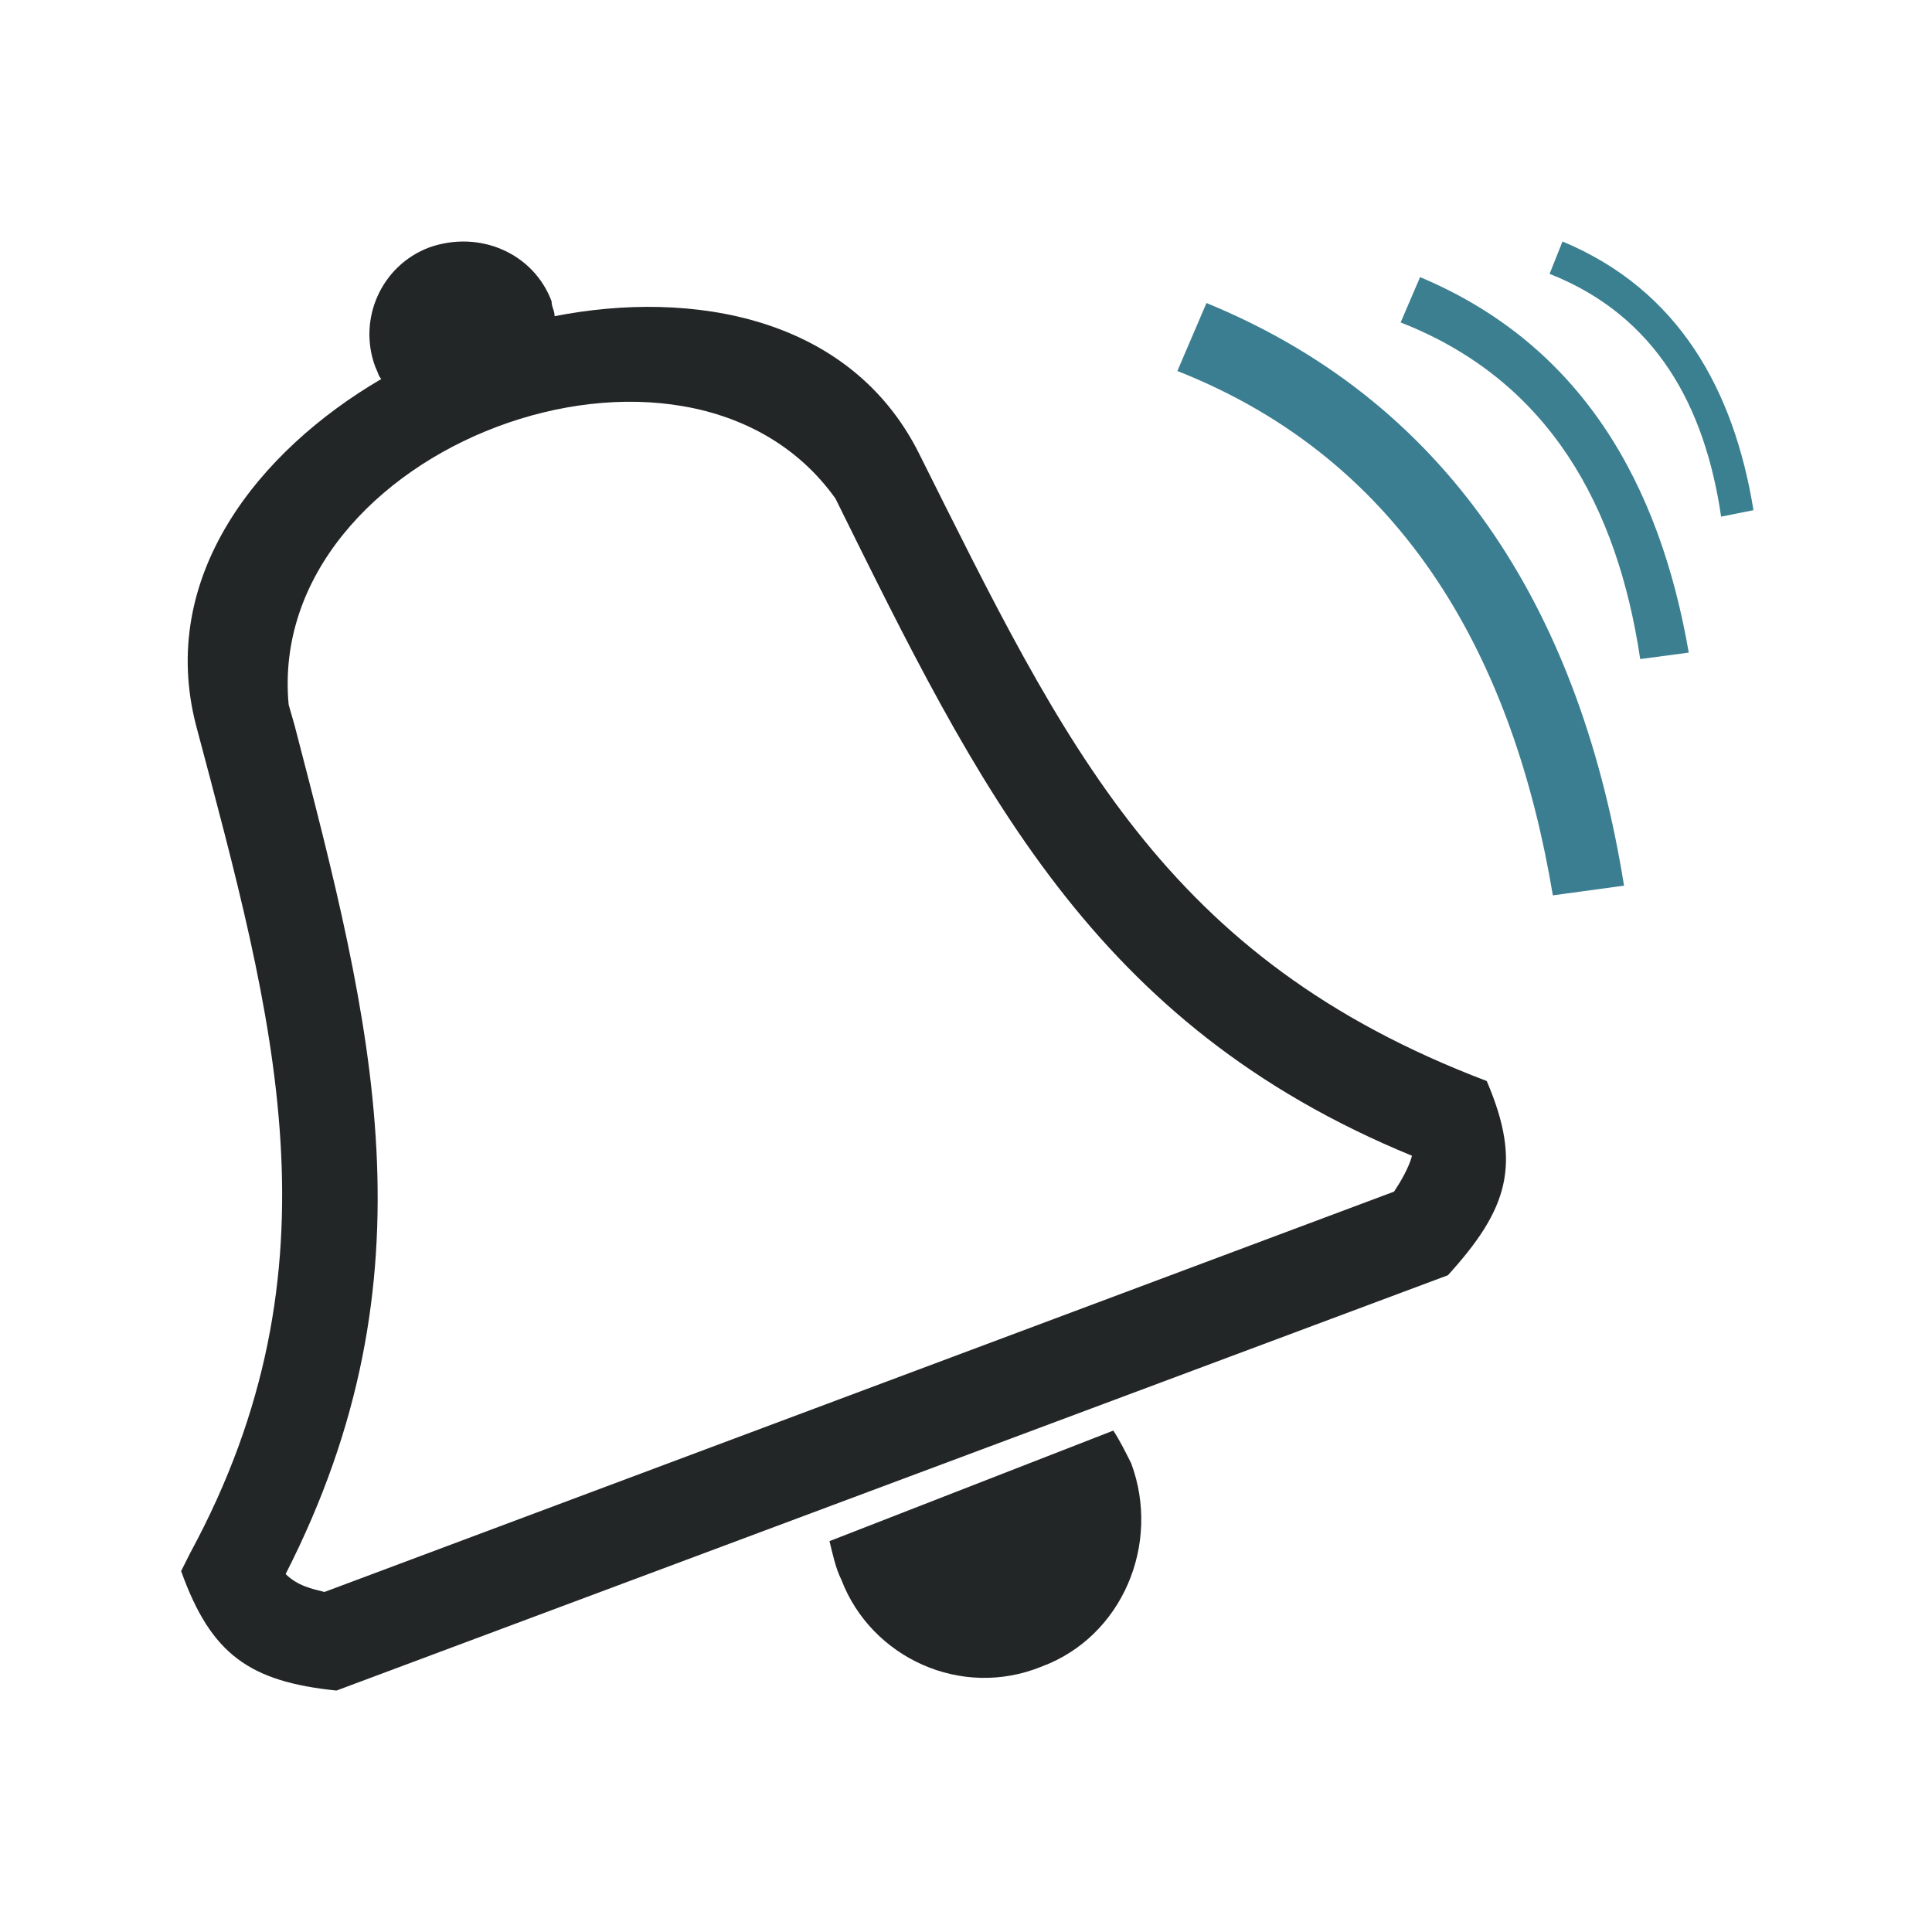 <?xml version="1.0" encoding="UTF-8" standalone="no"?>
<svg
   width="8.467mm"
   height="8.467mm"
   viewBox="0 0 32 32"
   version="1.1"
   id="svg881"
   inkscape:version="1.1.1 (3bf5ae0d25, 2021-09-20)"
   sodipodi:docname="notification.svg"
   xmlns:inkscape="http://www.inkscape.org/namespaces/inkscape"
   xmlns:sodipodi="http://sodipodi.sourceforge.net/DTD/sodipodi-0.dtd"
   xmlns="http://www.w3.org/2000/svg"
   xmlns:svg="http://www.w3.org/2000/svg"
   xmlns:rdf="http://www.w3.org/1999/02/22-rdf-syntax-ns#"
   xmlns:cc="http://creativecommons.org/ns#"
   xmlns:dc="http://purl.org/dc/elements/1.1/">
  <defs
     id="defs875" />
  <sodipodi:namedview
     id="base"
     pagecolor="#ffffff"
     bordercolor="#000000"
     borderopacity="1"
     inkscape:pageopacity="0.0"
     inkscape:pageshadow="2"
     inkscape:zoom="3.9999998"
     inkscape:cx="32.250002"
     inkscape:cy="-27.250001"
     inkscape:document-units="px"
     inkscape:current-layer="layer1"
     showgrid="false"
     inkscape:window-width="1920"
     inkscape:window-height="1006"
     inkscape:window-x="0"
     inkscape:window-y="0"
     inkscape:window-maximized="1"
     inkscape:lockguides="true"
     inkscape:document-rotation="0"
     inkscape:pagecheckerboard="0"
     inkscape:showpageshadow="false">
    <inkscape:grid
       type="xygrid"
       id="grid866"
       originx="5"
       originy="-35" />
  </sodipodi:namedview>
  <g
     inkscape:label="Layer 1"
     inkscape:groupmode="layer"
     id="layer1"
     transform="translate(-204.825,-721.245)">
    <g
       id="notification-progress-active"
       transform="translate(248.825,685.245)">
      <path
         style="fill:none"
         inkscape:connector-curvature="0"
         id="empty-rectangle"
         d="M 1,1 H 23 V 23 H 1 Z" />
      <circle
         id="circle-blue"
         cx="12"
         cy="12"
         r="8"
         class="ColorScheme-ButtonFocus"
         style="fill:#489ab1;fill-opacity:1" />
    </g>
    <g
       id="notification-progress-inactive"
       transform="translate(248.825,725.245)">
      <path
         style="fill:none"
         inkscape:connector-curvature="0"
         id="path10"
         d="M 1,1 H 23 V 23 H 1 Z" />
      <circle
         id="circle-transparent"
         cx="12"
         cy="12"
         r="8"
         class="ColorScheme-Text"
         style="opacity:0.4;fill:#489ab1;fill-opacity:1" />
    </g>
    <path
       inkscape:connector-curvature="0"
       id="expander-bottom"
       d="m 191.825,709.245 2,-2 2,2 z"
       class="ColorScheme-Text"
       style="fill:#489ab1;fill-opacity:1" />
    <path
       inkscape:connector-curvature="0"
       id="expander-top"
       d="m 191.825,703.245 2,2 2,-2 z"
       class="ColorScheme-Text"
       style="fill:#489ab1;fill-opacity:1" />
    <path
       inkscape:connector-curvature="0"
       id="expander-right"
       d="m 196.825,704.245 -2,2 2,2 z"
       class="ColorScheme-Text"
       style="fill:#489ab1;fill-opacity:1" />
    <path
       inkscape:connector-curvature="0"
       id="expander-left"
       d="m 190.825,704.245 2,2 -2,2 z"
       class="ColorScheme-Text"
       style="fill:#489ab1;fill-opacity:1" />
    <g
       id="notification-empty"
       transform="translate(248.825,645.245)">
      <path
         style="fill:none"
         inkscape:connector-curvature="0"
         id="path31"
         d="M 1,1 H 23 V 23 H 1 Z" />
      <path
         inkscape:connector-curvature="0"
         id="circle-outline"
         d="m 12,4 a 8,8 0 0 0 -8,8 8,8 0 0 0 8,8 8,8 0 0 0 8,-8 8,8 0 0 0 -8,-8 z m 0,1 a 7,7 0 0 1 7,7 7,7 0 0 1 -7,7 7,7 0 0 1 -7,-7 7,7 0 0 1 7,-7 z"
         class="ColorScheme-Text"
         style="fill:#232627;fill-opacity:1" />
    </g>
    <g
       id="notification-disabled">
      <path
         style="fill:none;stroke-width:1.455"
         inkscape:connector-curvature="0"
         d="m 204.825,641.245 h 32 v 32 h -32 z"
         id="path25" />
      <path
         d="m 220.917,645.245 c 1.015,0 1.469,0.77 1.469,1.679 2.204,0.385 4.373,1.679 4.653,4.128 0.525,5.143 0.805,8.851 4.933,12.49 0.07,1.434 -0.42,1.994 -1.644,2.659 h -18.822 c -1.259,-0.665 -1.714,-1.259 -1.679,-2.659 4.163,-3.708 4.408,-7.277 4.933,-12.49 0.28,-2.449 2.484,-3.743 4.688,-4.128 0,-0.91 0.42,-1.679 1.469,-1.679 z m -9.551,18.927 c 0.105,0.21 0.315,0.385 0.49,0.49 h 18.087 c 0.175,-0.105 0.42,-0.28 0.49,-0.49 -3.988,-3.673 -4.373,-7.837 -4.898,-12.909 -1.049,-3.953 -8.222,-3.953 -9.236,0 -0.91,5.283 -0.49,8.851 -4.933,12.909 z"
         fill-rule="evenodd"
         id="path67"
         style="fill:#bf616a;fill-opacity:1;stroke-width:0.043" />
      <path
         d="m 222.946,666.622 c 0.42,1.224 -0.7,2.624 -2.029,2.624 -1.329,0 -2.449,-1.399 -2.029,-2.624 z"
         fill-rule="evenodd"
         id="path69"
         style="fill:#bf616a;fill-opacity:1;stroke-width:0.043" />
    </g>
    <g
       id="notification-inactive">
      <path
         style="fill:none"
         inkscape:connector-curvature="0"
         d="m 209.825,686.245 h 22 v 22 h -22 z"
         id="path6" />
      <path
         d="m 220.87,689.245 c 0.676,0 0.98,0.513 0.98,1.12 1.469,0.257 2.915,1.12 3.102,2.752 0.35,3.429 0.536,5.901 3.289,8.327 0.047,0.956 -0.28,1.329 -1.096,1.773 h -12.548 c -0.84,-0.443 -1.143,-0.84 -1.12,-1.773 2.776,-2.472 2.939,-4.851 3.289,-8.327 0.187,-1.633 1.656,-2.496 3.125,-2.752 0,-0.606 0.28,-1.12 0.98,-1.12 z m -6.367,12.618 c 0.07,0.14 0.21,0.257 0.327,0.327 h 12.058 c 0.117,-0.07 0.28,-0.187 0.327,-0.327 -2.659,-2.449 -2.915,-5.225 -3.265,-8.606 -0.7,-2.636 -5.481,-2.636 -6.157,0 -0.606,3.522 -0.327,5.901 -3.289,8.606 z"
         fill-rule="evenodd"
         id="path67-3"
         style="fill:#232627;fill-opacity:1;stroke-width:0.029" />
      <path
         d="m 222.222,703.496 c 0.28,0.816 -0.467,1.749 -1.353,1.749 -0.886,0 -1.633,-0.933 -1.353,-1.749 z"
         fill-rule="evenodd"
         id="path69-6"
         style="fill:#232627;fill-opacity:1;stroke-width:0.029" />
    </g>
    <g
       id="notification-active">
      <path
         style="fill:none;stroke-width:1.455"
         inkscape:connector-curvature="0"
         d="m 204.825,721.245 h 32 v 32 h -32 z"
         id="path14" />
      <path
         d="m 211.932,725.344 c 0.841,-0.297 1.732,0.099 2.029,0.891 0,0.099 0.05,0.149 0.05,0.247 2.276,-0.445 4.899,0 6.037,2.276 2.425,4.85 4.058,8.363 9.402,10.392 0.594,1.385 0.346,2.128 -0.643,3.217 l -18.409,6.879 c -1.435,-0.148 -2.078,-0.594 -2.573,-1.979 l 0.149,-0.297 c 2.573,-4.75 1.385,-8.858 0.099,-13.708 -0.643,-2.474 1.039,-4.553 3.068,-5.74 -0.05,-0.05 -0.05,-0.099 -0.099,-0.198 -0.297,-0.792 0.099,-1.682 0.891,-1.98 z m -2.227,7.918 c 1.287,4.948 2.375,9.105 -0.149,14.054 0.198,0.198 0.445,0.247 0.643,0.297 l 17.716,-6.631 c 0.099,-0.148 0.247,-0.396 0.297,-0.594 -5.295,-2.177 -7.175,-6.087 -9.55,-10.887 -2.474,-3.464 -9.452,-0.841 -9.056,3.415 l 0.099,0.346 z"
         fill-rule="evenodd"
         id="path67-7"
         style="fill:#232627;fill-opacity:1;stroke-width:0.043" />
      <path
         d="m 223.265,744.94 c 0.099,0.149 0.198,0.346 0.297,0.544 0.495,1.336 -0.149,2.87 -1.485,3.365 -1.336,0.544 -2.821,-0.149 -3.315,-1.435 -0.099,-0.198 -0.149,-0.445 -0.198,-0.643 l 4.701,-1.831 z"
         fill-rule="evenodd"
         id="path69-5"
         style="fill:#232627;fill-opacity:1;stroke-width:0.043" />
      <path
         d="m 224.326,727.39 c 3.806,1.501 5.575,4.825 6.219,8.685 l 1.179,-0.161 c -0.697,-4.342 -2.734,-7.934 -6.916,-9.65 l -0.482,1.126 z"
         id="path71"
         style="fill:#3b7e91;fill-opacity:1;stroke-width:0.046" />
      <path
         d="m 228.025,726.586 c 2.466,0.965 3.592,3.056 3.967,5.575 l 0.804,-0.107 c -0.482,-2.788 -1.769,-5.093 -4.45,-6.219 l -0.322,0.751 z"
         id="path73"
         style="fill:#3b7f91;fill-opacity:1;stroke-width:0.046" />
      <path
         d="m 230.491,725.781 c 1.769,0.697 2.573,2.198 2.841,4.021 l 0.536,-0.107 c -0.322,-1.984 -1.233,-3.646 -3.163,-4.45 z"
         id="path75"
         style="fill:#3b8091;fill-opacity:1;stroke-width:0.046" />
    </g>
  </g>
</svg>
